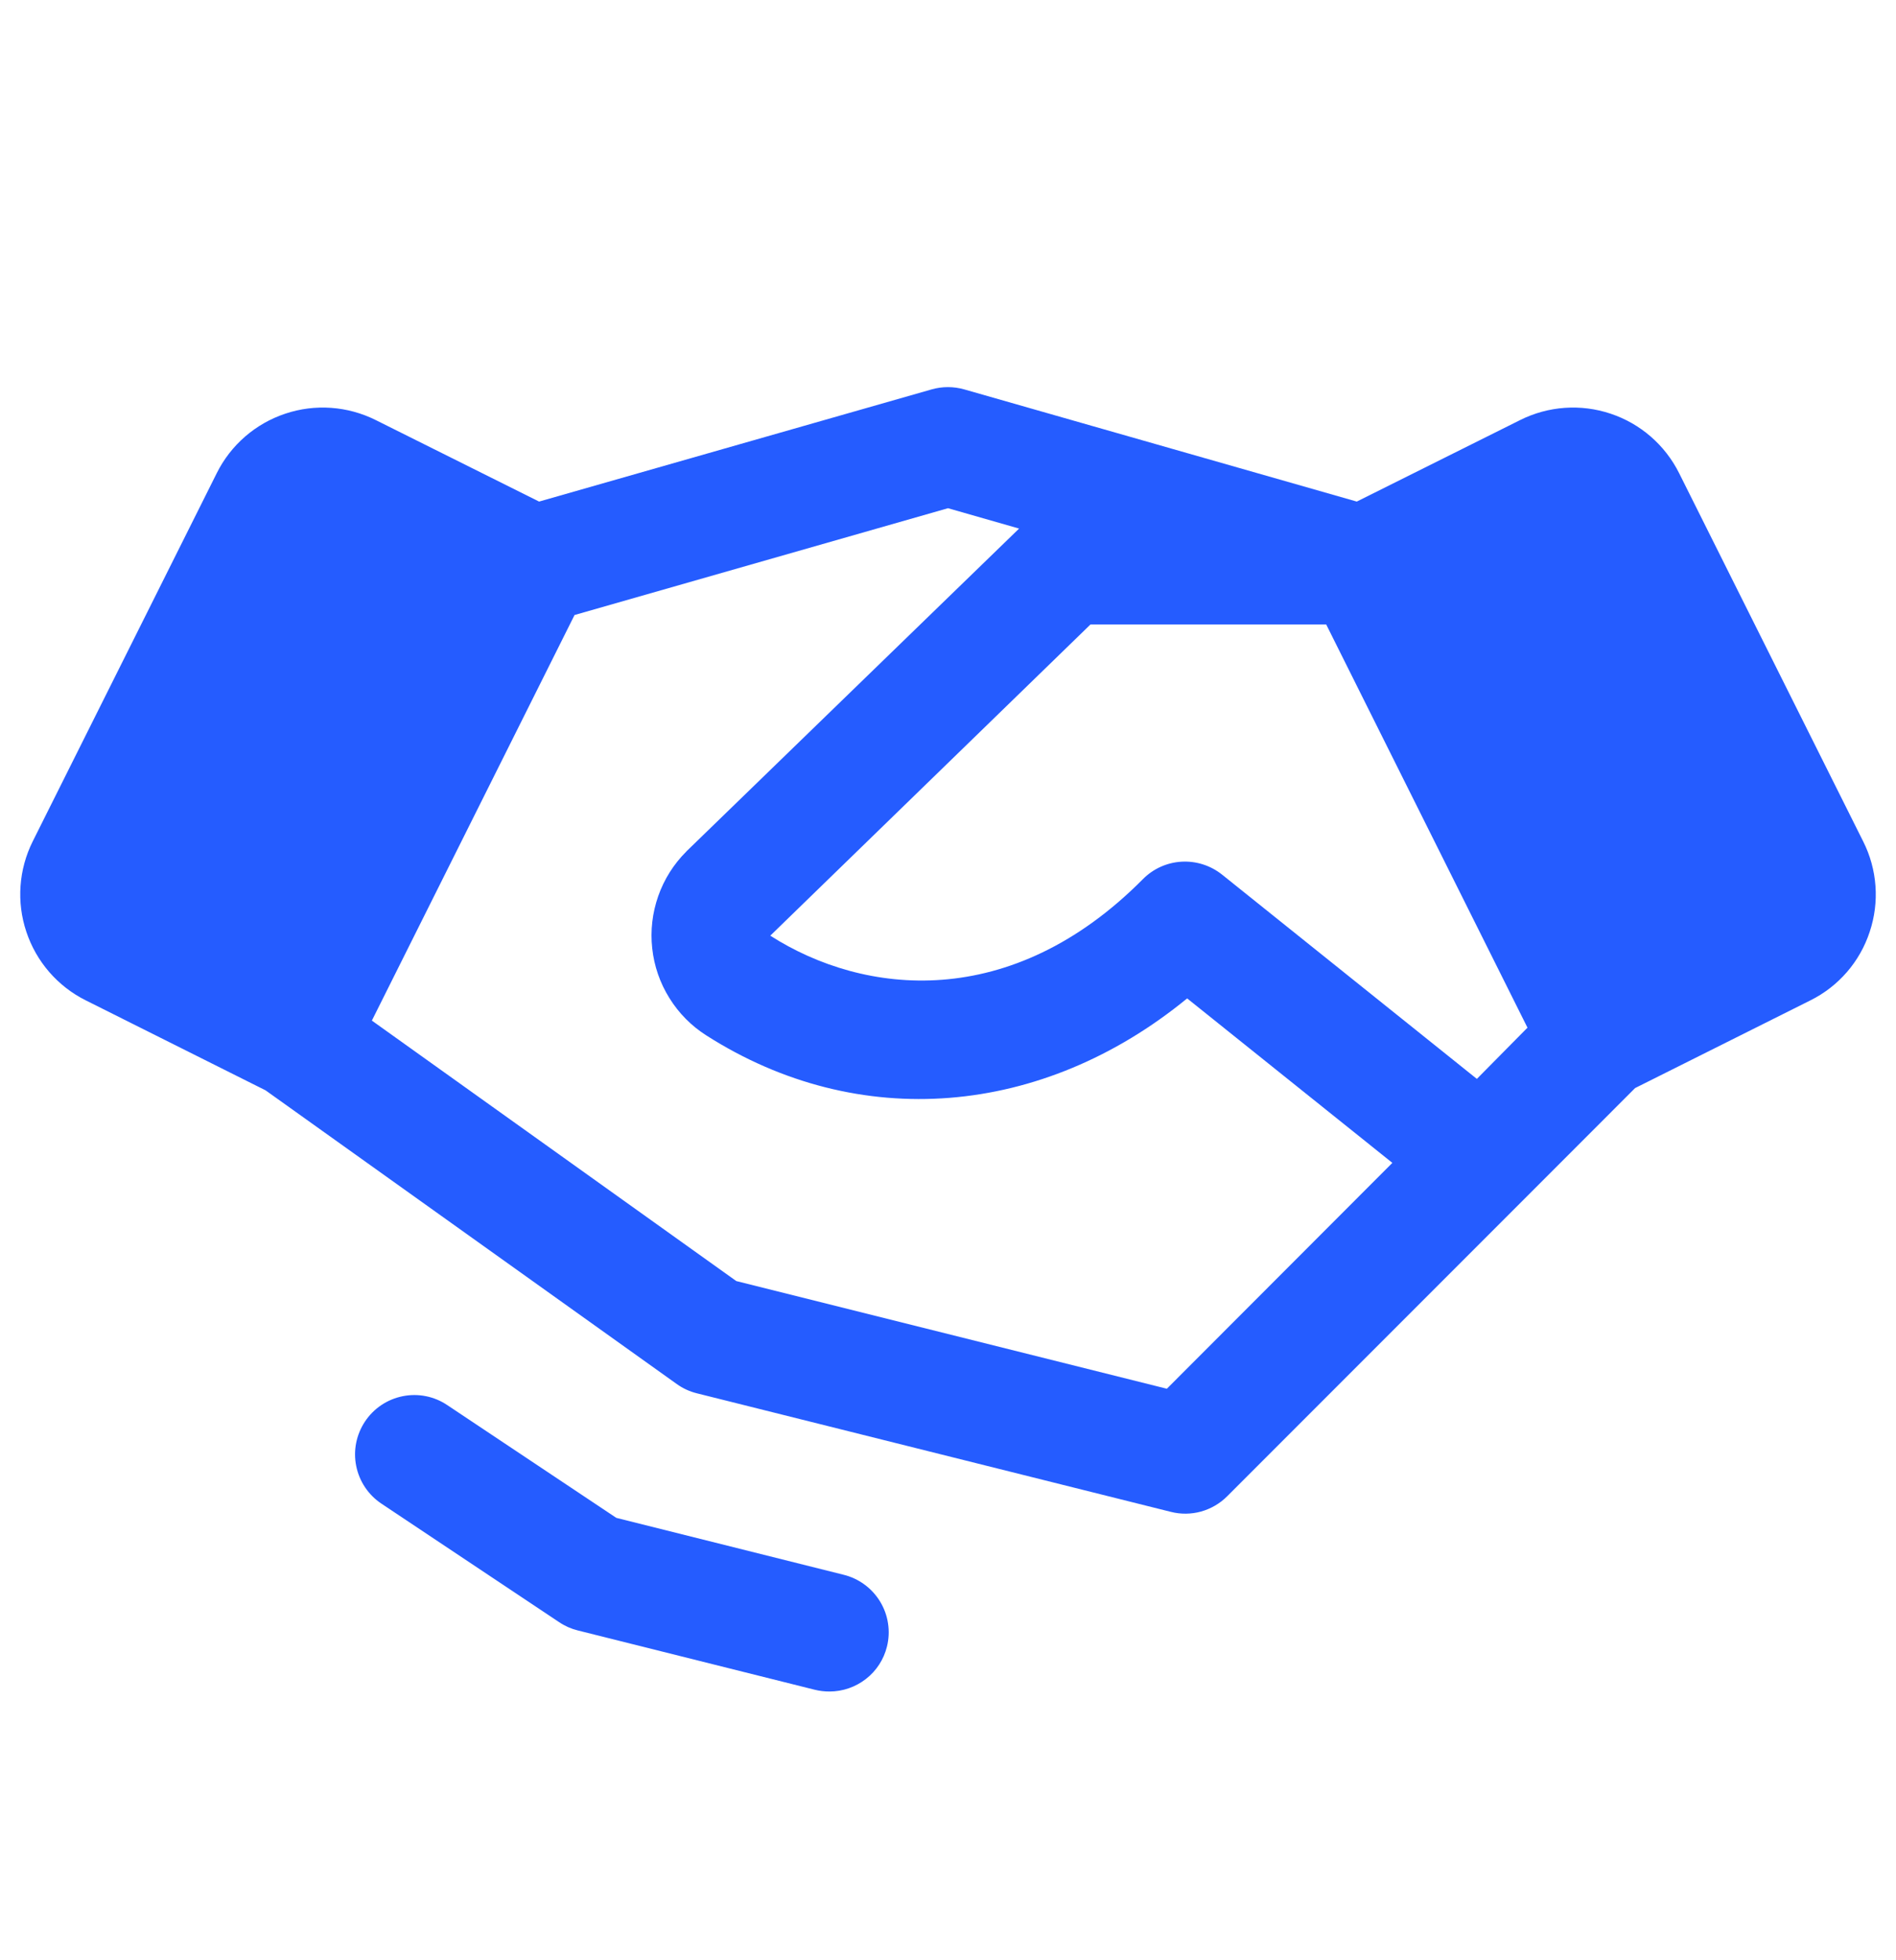 <svg width="30" height="31" viewBox="0 0 30 31" fill="none" xmlns="http://www.w3.org/2000/svg">
<path d="M14.034 26.04C13.984 26.243 13.867 26.423 13.702 26.551C13.537 26.68 13.334 26.75 13.125 26.75C13.046 26.75 12.967 26.741 12.891 26.722L9.141 25.784C9.036 25.758 8.937 25.714 8.848 25.654L6.035 23.779C5.828 23.641 5.685 23.427 5.636 23.183C5.587 22.939 5.638 22.686 5.776 22.479C5.914 22.272 6.128 22.129 6.372 22.08C6.616 22.031 6.869 22.081 7.076 22.22L9.752 24.004L13.345 24.903C13.465 24.932 13.579 24.985 13.678 25.058C13.778 25.131 13.862 25.223 13.926 25.328C13.99 25.434 14.033 25.551 14.051 25.673C14.07 25.795 14.064 25.92 14.034 26.04ZM29.584 14.736C29.507 14.97 29.385 15.186 29.224 15.372C29.063 15.558 28.867 15.71 28.646 15.82L25.872 17.207L24.104 18.976L19.417 23.663C19.302 23.778 19.16 23.86 19.004 23.904C18.848 23.947 18.683 23.949 18.526 23.909L11.026 22.034C10.912 22.006 10.804 21.956 10.709 21.888L4.202 17.243L1.357 15.82C0.912 15.598 0.574 15.208 0.417 14.736C0.259 14.265 0.296 13.75 0.518 13.305L3.43 7.482C3.652 7.037 4.042 6.699 4.514 6.542C4.985 6.384 5.5 6.421 5.945 6.643L8.53 7.932L14.741 6.158C14.909 6.11 15.088 6.11 15.257 6.158L21.468 7.932L24.053 6.643C24.497 6.421 25.012 6.384 25.484 6.542C25.956 6.699 26.345 7.037 26.568 7.482L29.48 13.305C29.591 13.525 29.657 13.764 29.675 14.01C29.693 14.256 29.662 14.502 29.584 14.736ZM22.031 18.39L18.784 15.789C16.494 17.664 13.587 17.912 11.177 16.375C10.94 16.225 10.74 16.023 10.592 15.784C10.443 15.546 10.35 15.277 10.32 14.998C10.289 14.718 10.322 14.436 10.415 14.171C10.508 13.906 10.66 13.665 10.859 13.467C10.861 13.463 10.864 13.46 10.868 13.457L16.125 8.359L15 8.037L9.091 9.726L5.884 16.14L11.65 20.259L18.463 21.962L22.031 18.39ZM24.169 16.252L20.984 9.875H17.255L12.188 14.797C13.671 15.745 15.997 16.006 18.084 13.903C18.247 13.738 18.465 13.64 18.696 13.627C18.927 13.614 19.155 13.687 19.336 13.831L23.368 17.062L24.169 16.252Z" fill="#255CFF"/>
</svg>
